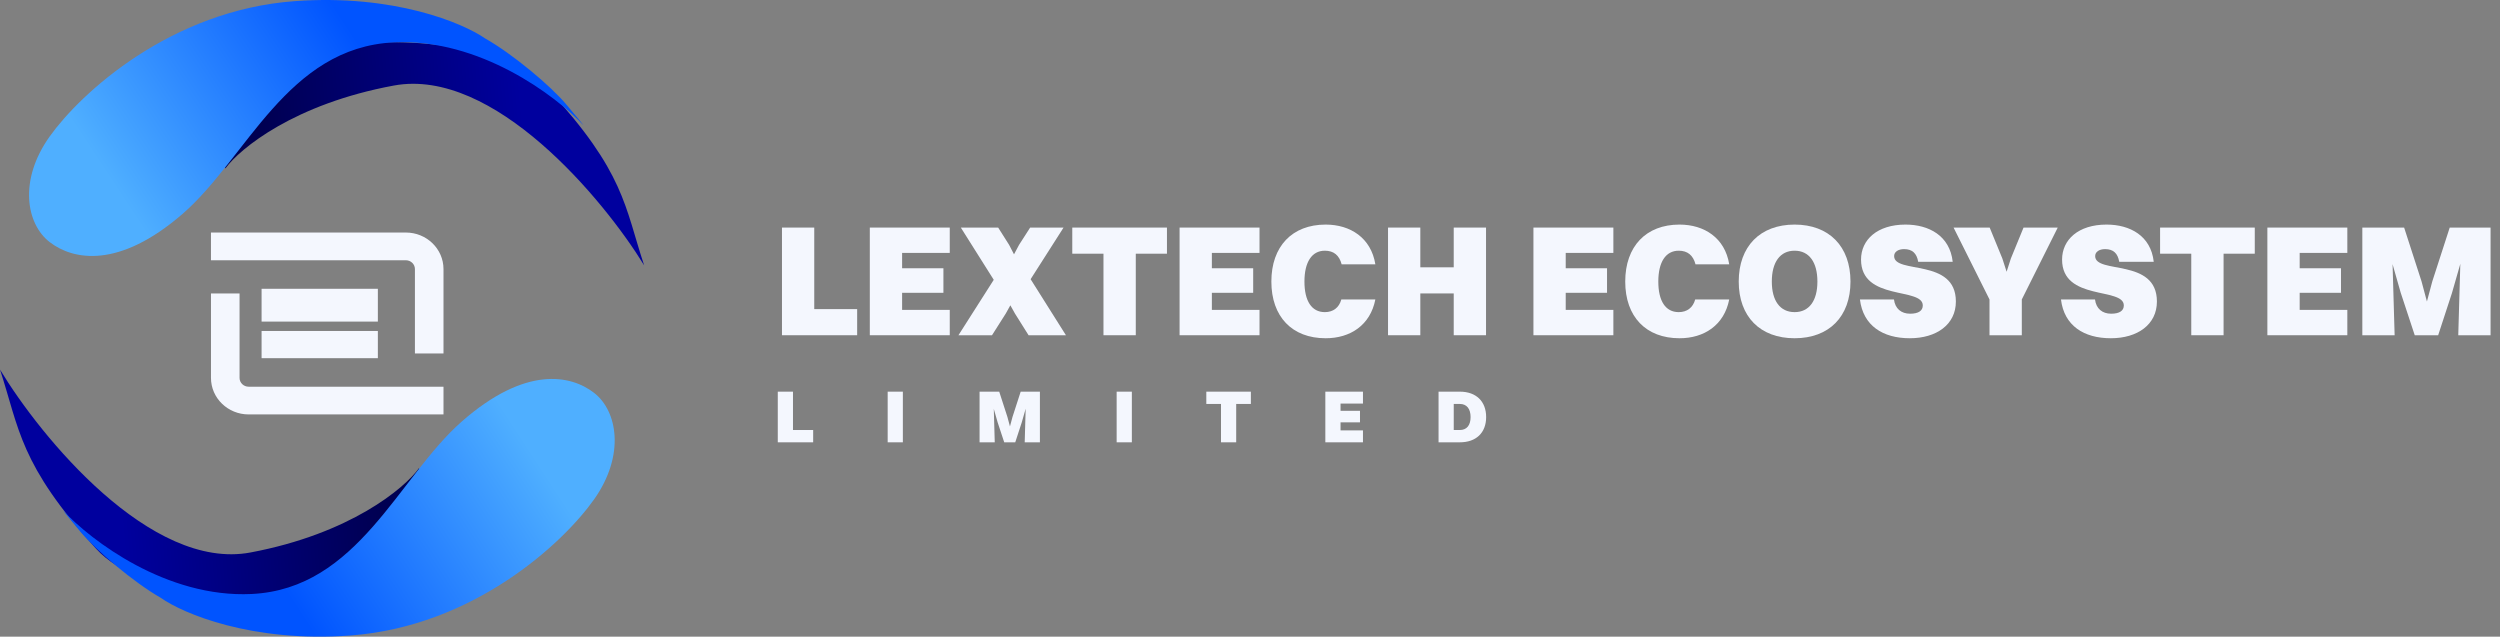 <svg width="161" height="41" viewBox="0 0 161 41" fill="none" xmlns="http://www.w3.org/2000/svg">
<rect x="0" y="0" width="161" height="41" fill="#808080" stroke="none"/>
<path d="M152.134 21.589V14.656H154.826L155.947 18.122L156.294 19.417L156.64 18.122L157.762 14.656H160.392V21.589H158.312L158.445 16.991L157.904 18.877L157.018 21.589H155.509L154.601 18.836L154.081 17.011L154.214 21.589H152.134Z" fill="#F4F7FE"/>
<path d="M146.019 21.589V14.656H151.168V16.287H148.099V17.276H150.76V18.856H148.099V19.957H151.168V21.589H146.019Z" fill="#F4F7FE"/>
<path d="M141.118 21.589V16.338H139.11V14.656H145.207V16.338H143.198V21.589H141.118Z" fill="#F4F7FE"/>
<path d="M134.929 16.492C134.929 17.674 138.905 16.594 138.905 19.418C138.905 20.906 137.651 21.783 135.938 21.783C134.205 21.783 132.93 20.977 132.727 19.285H134.918C134.99 19.876 135.387 20.203 135.958 20.203C136.499 20.203 136.774 20.009 136.774 19.672C136.774 18.48 132.798 19.407 132.798 16.716C132.798 15.442 133.838 14.463 135.663 14.463C137.161 14.463 138.517 15.177 138.701 16.859H136.478C136.386 16.318 136.101 16.043 135.571 16.043C135.194 16.043 134.929 16.216 134.929 16.492Z" fill="#F4F7FE"/>
<path d="M128.124 21.589V19.285L125.81 14.656H128.135L128.95 16.644L129.226 17.501L129.501 16.644L130.316 14.656H132.518L130.204 19.285V21.589H128.124Z" fill="#F4F7FE"/>
<path d="M121.982 16.492C121.982 17.674 125.958 16.594 125.958 19.418C125.958 20.906 124.704 21.783 122.991 21.783C121.258 21.783 119.983 20.977 119.78 19.285H121.971C122.043 19.876 122.44 20.203 123.011 20.203C123.552 20.203 123.827 20.009 123.827 19.672C123.827 18.48 119.851 19.407 119.851 16.716C119.851 15.442 120.891 14.463 122.716 14.463C124.214 14.463 125.57 15.177 125.754 16.859H123.531C123.439 16.318 123.154 16.043 122.624 16.043C122.247 16.043 121.982 16.216 121.982 16.492Z" fill="#F4F7FE"/>
<path d="M115.573 21.783C113.35 21.783 111.974 20.386 111.974 18.133C111.974 15.87 113.35 14.463 115.573 14.463C117.795 14.463 119.171 15.87 119.171 18.133C119.171 20.386 117.795 21.783 115.573 21.783ZM115.573 20.101C116.511 20.101 117.041 19.366 117.041 18.133C117.041 16.889 116.511 16.145 115.573 16.145C114.635 16.145 114.105 16.889 114.105 18.133C114.105 19.366 114.635 20.101 115.573 20.101Z" fill="#F4F7FE"/>
<path d="M111.362 17.022H109.191C109.038 16.441 108.681 16.145 108.11 16.145C107.264 16.145 106.795 16.889 106.795 18.133C106.795 19.377 107.254 20.101 108.11 20.101C108.64 20.101 109.028 19.815 109.171 19.285H111.362C111.036 20.947 109.741 21.783 108.161 21.783C106 21.783 104.665 20.396 104.665 18.133C104.665 15.87 106 14.463 108.161 14.463C109.752 14.463 111.087 15.319 111.362 17.022Z" fill="#F4F7FE"/>
<path d="M98.753 21.589V14.656H103.901V16.287H100.832V17.276H103.493V18.856H100.832V19.957H103.901V21.589H98.753Z" fill="#F4F7FE"/>
<path d="M89.389 21.589V14.656H91.469V17.215H93.62V14.656H95.7V21.589H93.62V18.897H91.469V21.589H89.389Z" fill="#F4F7FE"/>
<path d="M88.573 17.022H86.402C86.249 16.441 85.892 16.145 85.321 16.145C84.475 16.145 84.006 16.889 84.006 18.133C84.006 19.377 84.465 20.101 85.321 20.101C85.851 20.101 86.239 19.815 86.382 19.285H88.573C88.247 20.947 86.952 21.783 85.372 21.783C83.211 21.783 81.876 20.396 81.876 18.133C81.876 15.87 83.211 14.463 85.372 14.463C86.963 14.463 88.298 15.319 88.573 17.022Z" fill="#F4F7FE"/>
<path d="M75.965 21.589V14.656H81.113V16.287H78.044V17.276H80.705V18.856H78.044V19.957H81.113V21.589H75.965Z" fill="#F4F7FE"/>
<path d="M71.064 21.589V16.338H69.055V14.656H75.152V16.338H73.144V21.589H71.064Z" fill="#F4F7FE"/>
<path d="M66.24 21.589L65.363 20.192L65.067 19.662L64.772 20.192L63.885 21.589H61.724L63.997 18.02L61.877 14.656H64.282L64.986 15.768L65.302 16.379L65.628 15.768L66.342 14.656H68.493L66.372 17.98L68.646 21.589H66.24Z" fill="#F4F7FE"/>
<path d="M56.016 21.589V14.656H61.164V16.287H58.096V17.276H60.756V18.856H58.096V19.957H61.164V21.589H56.016Z" fill="#F4F7FE"/>
<path d="M50.359 21.589V14.656H52.438V19.907H55.201V21.589H50.359Z" fill="#F4F7FE"/>
<path d="M92.643 28.485V25.223H94.015C95.061 25.223 95.708 25.846 95.708 26.859C95.708 27.871 95.061 28.485 94.015 28.485H92.643ZM94.015 27.693C94.456 27.693 94.706 27.391 94.706 26.859C94.706 26.326 94.456 26.014 94.015 26.014H93.621V27.693H94.015Z" fill="#F4F7FE"/>
<path d="M85.352 28.485V25.223H87.775V25.99H86.331V26.456H87.583V27.199H86.331V27.717H87.775V28.485H85.352Z" fill="#F4F7FE"/>
<path d="M78.632 28.485V26.014H77.687V25.223H80.556V26.014H79.611V28.485H78.632Z" fill="#F4F7FE"/>
<path d="M71.912 28.485V25.223H72.891V28.485H71.912Z" fill="#F4F7FE"/>
<path d="M63.084 28.485V25.223H64.35L64.878 26.854L65.041 27.463L65.204 26.854L65.732 25.223H66.97V28.485H65.991L66.053 26.321L65.799 27.209L65.382 28.485H64.672L64.245 27.19L64 26.331L64.062 28.485H63.084Z" fill="#F4F7FE"/>
<path d="M57.166 28.485V25.223H58.144V28.485H57.166Z" fill="#F4F7FE"/>
<path d="M50.089 28.485V25.223H51.068V27.693H52.368V28.485H50.089Z" fill="#F4F7FE"/>
<path d="M25.369 5.508C31.781 4.325 38.867 12.817 41.483 17.088C40.231 13.31 40.231 11.093 35.305 5.755C32.368 2.572 24.116 1.894 18.355 3.701C13.746 5.147 13.875 9.067 14.515 10.846C15.461 9.56 18.956 6.691 25.369 5.508Z" fill="url(#paint0_linear_2197_2463)"/>
<path d="M25.371 2.728C30.88 2.463 35.784 6.159 37.547 8.04C37.603 8.095 37.463 7.907 36.456 6.712C35.448 5.517 33.013 3.475 31.249 2.479C29.822 1.484 25.371 -0.392 18.988 0.073C11.011 0.654 5.216 5.965 3.201 8.787C1.185 11.608 1.689 14.43 3.201 15.592C4.712 16.754 7.652 17.334 11.767 13.766C15.881 10.197 18.485 3.06 25.371 2.728Z" fill="url(#paint1_linear_2197_2463)"/>
<path d="M16.124 35.581C9.708 36.784 2.617 28.145 -0 23.8C1.253 27.643 1.253 29.899 6.182 35.33C9.12 38.567 17.377 39.257 23.142 37.419C27.753 35.948 27.625 31.96 26.985 30.15C26.038 31.459 22.54 34.377 16.124 35.581Z" fill="url(#paint2_linear_2197_2463)"/>
<path d="M16.208 38.253C10.727 38.521 5.848 34.8 4.094 32.906C4.038 32.851 4.177 33.04 5.18 34.243C6.182 35.446 8.605 37.502 10.36 38.504C11.78 39.507 16.208 41.395 22.557 40.927C30.494 40.342 36.259 34.995 38.264 32.154C40.269 29.314 39.767 26.473 38.264 25.304C36.76 24.134 33.836 23.549 29.742 27.142C25.648 30.734 23.058 37.919 16.208 38.253Z" fill="url(#paint3_linear_2197_2463)"/>
<path fill-rule="evenodd" clip-rule="evenodd" d="M26.135 16.76H13.586V14.975H26.135C27.475 14.975 28.561 16.028 28.561 17.328V22.764H26.721V17.328C26.721 17.014 26.459 16.76 26.135 16.76Z" fill="#F4F7FE"/>
<path fill-rule="evenodd" clip-rule="evenodd" d="M16.013 24.904H28.561V26.689H16.013C14.673 26.689 13.587 25.636 13.587 24.336V18.9H15.427V24.336C15.427 24.65 15.689 24.904 16.013 24.904Z" fill="#F4F7FE"/>
<path fill-rule="evenodd" clip-rule="evenodd" d="M24.334 23.067H16.846V21.315H24.334V23.067Z" fill="#F4F7FE"/>
<path fill-rule="evenodd" clip-rule="evenodd" d="M24.334 20.711H16.846V18.598H24.334V20.711Z" fill="#F4F7FE"/>
<defs>
<linearGradient id="paint0_linear_2197_2463" x1="33.635" y1="7.233" x2="17.024" y2="8.76" gradientUnits="userSpaceOnUse">
<stop stop-color="#00009E"/>
<stop offset="1" stop-color="#000052"/>
</linearGradient>
<linearGradient id="paint1_linear_2197_2463" x1="26.294" y1="0.985" x2="3.364" y2="16.089" gradientUnits="userSpaceOnUse">
<stop offset="0.133" stop-color="#0054FF"/>
<stop offset="0.796" stop-color="#4FAFFF"/>
</linearGradient>
<linearGradient id="paint2_linear_2197_2463" x1="7.853" y1="33.826" x2="24.479" y2="32.322" gradientUnits="userSpaceOnUse">
<stop stop-color="#00009E"/>
<stop offset="1" stop-color="#000052"/>
</linearGradient>
<linearGradient id="paint3_linear_2197_2463" x1="15.289" y1="40.008" x2="38.264" y2="25.053" gradientUnits="userSpaceOnUse">
<stop offset="0.133" stop-color="#0054FF"/>
<stop offset="0.796" stop-color="#4FAFFF"/>
</linearGradient>
</defs>
</svg>
